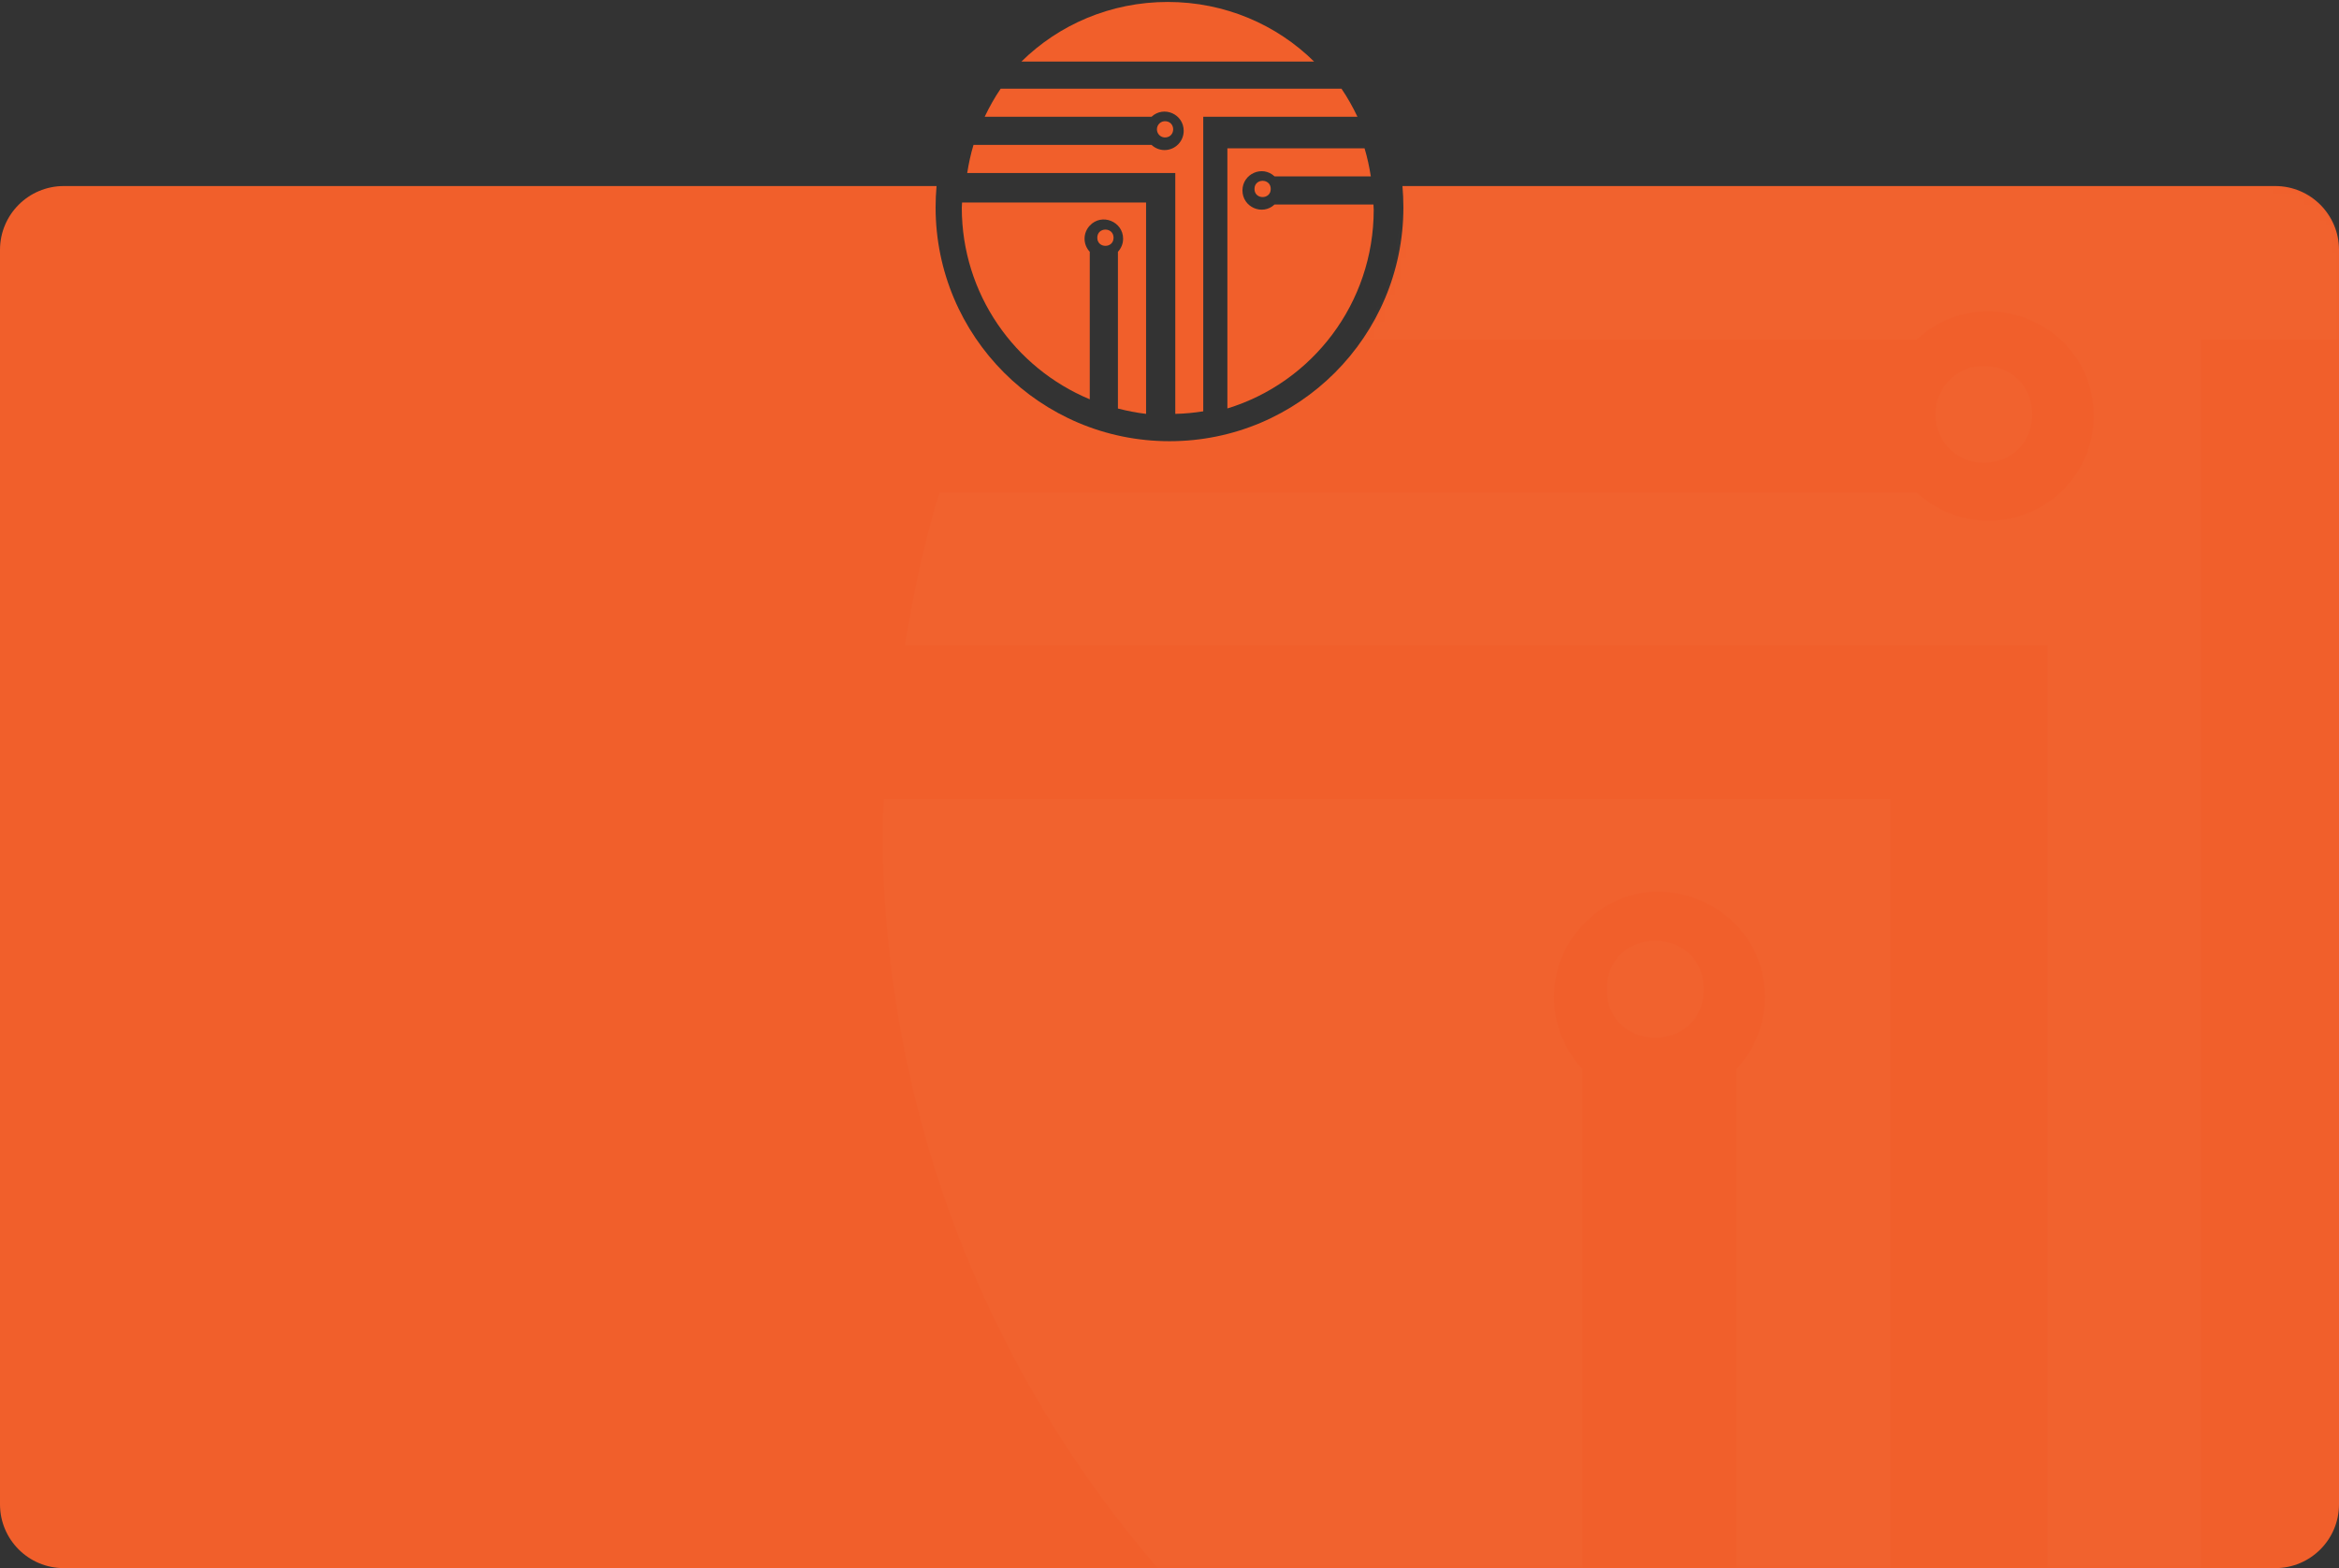 <svg width="440px" height="295px" viewBox="0 0 440 295" version="1.1" xmlns="http://www.w3.org/2000/svg" xmlns:xlink="http://www.w3.org/1999/xlink">
  <rect x="0" y="0" width="440" height="295" fill="#333333" stroke="none"/>
  <defs>
    <path d="M428,0 C434.627,0 440,5.373 440,12 L440,248 C440,254.628 434.627,260 428,260 L12,260 C5.373,260 8.11624501e-16,254.628 0,248 L0,12 C-8.11624501e-16,5.373 5.373,0 12,0 L176.179,-0.001 C176.061,1.317 176,2.652 176,4 C176,28.301 195.699,48 220,48 C244.301,48 264,28.301 264,4 C264,2.652 263.939,1.317 263.821,-0.001 L428,0 Z" id="path-5yjfl_hte--1"/>
  </defs>
  <g id="TFG_design" stroke="none" stroke-width="1" fill="none" fill-rule="evenodd">
    <g id="ALU_dashboard" transform="translate(-964, -150)">
      <g id="Group-17-Copy" transform="translate(964, 185)">
        <mask id="mask-5yjfl_hte--2" fill="white">
          <use xlink:href="#path-5yjfl_hte--1"/>
        </mask>
        <use id="Combined-Shape" fill="#F15F2B" xlink:href="#path-5yjfl_hte--1"/>
        <path d="M355.622,115.288 L355.622,333.002 C345.731,331.87 336.096,329.935 326.657,327.497 L326.657,166.075 C329.956,162.534 331.992,157.804 331.992,152.59 C331.992,134.962 310.095,125.797 297.675,139.105 C290.556,146.719 290.545,158.444 297.675,166.075 L297.675,318.008 C220.347,285.725 166,209.528 166,120.621 C166,118.822 166.231,117.076 166.273,115.288 L355.622,115.288 Z M556.811,0.11 C563.082,9.193 568.516,18.856 573.336,28.884 L414.032,28.884 L414.032,330.39 C404.581,331.866 394.965,332.807 385.155,333.002 L385.155,86.422 L170.214,86.422 C171.797,76.616 173.834,66.96 176.715,57.651 L360.602,57.651 C364.139,60.934 368.861,62.952 374.064,62.952 C384.98,62.952 393.836,54.14 393.836,43.268 C393.836,26.046 373.189,17.2 360.602,28.884 L188.255,28.884 C193.086,18.856 198.519,9.193 204.786,0.11 L556.811,0.11 Z M583.489,56.294 C586.377,65.621 588.414,75.296 590,85.12 L490.219,85.12 C477.399,73.215 456.93,82.615 456.93,99.535 C456.93,116.692 477.584,125.689 490.219,113.954 L592.735,113.954 C592.776,115.735 593,117.475 593,119.268 C593,215.407 529.089,296.612 441.303,323.169 L441.303,56.294 L583.489,56.294 Z M320.507,151.108 C320.507,163.286 302.247,163.269 302.247,151.108 C302.247,138.921 320.507,138.941 320.507,151.108 Z M486.25,99.133 C486.25,111.316 467.99,111.302 467.99,99.133 C467.99,86.95 486.25,86.974 486.25,99.133 Z M374.176,33.876 C385.035,35.035 385.005,50.869 374.176,52.025 C368.44,52.636 364.049,48.138 364.049,42.957 C364.049,37.759 368.447,33.271 374.176,33.876 Z M380.204,-93.998 C439.887,-93.998 493.803,-69.772 532.602,-30.791 L227.803,-30.791 C266.598,-69.772 320.521,-93.998 380.204,-93.998 Z" id="Combined-Shape-Copy" fill="#FFFFFF" opacity="0.12" mask="url(#mask-5yjfl_hte--2)"/>
      </g>
      <g id="Group-4-Copy" transform="translate(1145, 150)" fill="#F15F2B">
        <path d="M11.143,11.583 C18.151,4.667 27.891,0.368 38.673,0.368 C49.454,0.368 59.193,4.667 66.202,11.583 L11.143,11.583 Z" id="Fill-1"/>
        <path d="M2.131,27.256 L35.618,27.256 C36.262,27.859 37.122,28.23 38.07,28.23 C40.058,28.23 41.67,26.611 41.67,24.613 C41.67,21.448 37.91,19.822 35.618,21.969 L4.232,21.969 C5.112,20.126 6.101,18.351 7.243,16.681 L71.349,16.681 C72.491,18.351 73.481,20.126 74.359,21.969 L45.348,21.969 L45.348,77.378 C43.627,77.649 41.876,77.822 40.089,77.858 L40.089,32.543 L0.947,32.543 C1.235,30.741 1.606,28.967 2.131,27.256" id="Fill-3"/>
        <path d="M38.33,25.849 C37.369,25.951 36.633,25.197 36.633,24.33 C36.633,23.459 37.37,22.707 38.33,22.808 C40.149,23.002 40.143,25.655 38.33,25.849" id="Fill-5"/>
        <path d="M49.888,27.897 L75.691,27.897 C76.216,29.607 76.585,31.382 76.873,33.183 L58.765,33.183 C56.439,31 52.724,32.724 52.724,35.827 C52.724,38.973 56.472,40.623 58.765,38.471 L77.369,38.471 C77.377,38.798 77.417,39.117 77.417,39.446 C77.417,57.076 65.819,71.968 49.888,76.838 L49.888,27.897 Z" id="Fill-7"/>
        <path d="M34.594,38.093 L34.594,77.858 C32.786,77.651 31.024,77.298 29.299,76.852 L29.299,47.369 C29.902,46.722 30.274,45.859 30.274,44.906 C30.274,41.687 26.271,40.013 24,42.443 C22.698,43.834 22.697,45.975 24,47.369 L24,75.119 C9.863,69.223 -0.073,55.306 -0.073,39.067 C-0.073,38.739 -0.031,38.42 -0.023,38.093 L34.594,38.093 Z" id="Fill-9"/>
        <path d="M54.986,35.544 C54.986,33.503 58.045,33.507 58.045,35.544 C58.045,37.585 54.986,37.582 54.986,35.544" id="Fill-11"/>
        <path d="M25.417,44.721 C25.417,42.68 28.476,42.683 28.476,44.721 C28.476,46.761 25.417,46.758 25.417,44.721" id="Fill-13"/>
      </g>
    </g>
  </g>
</svg>
